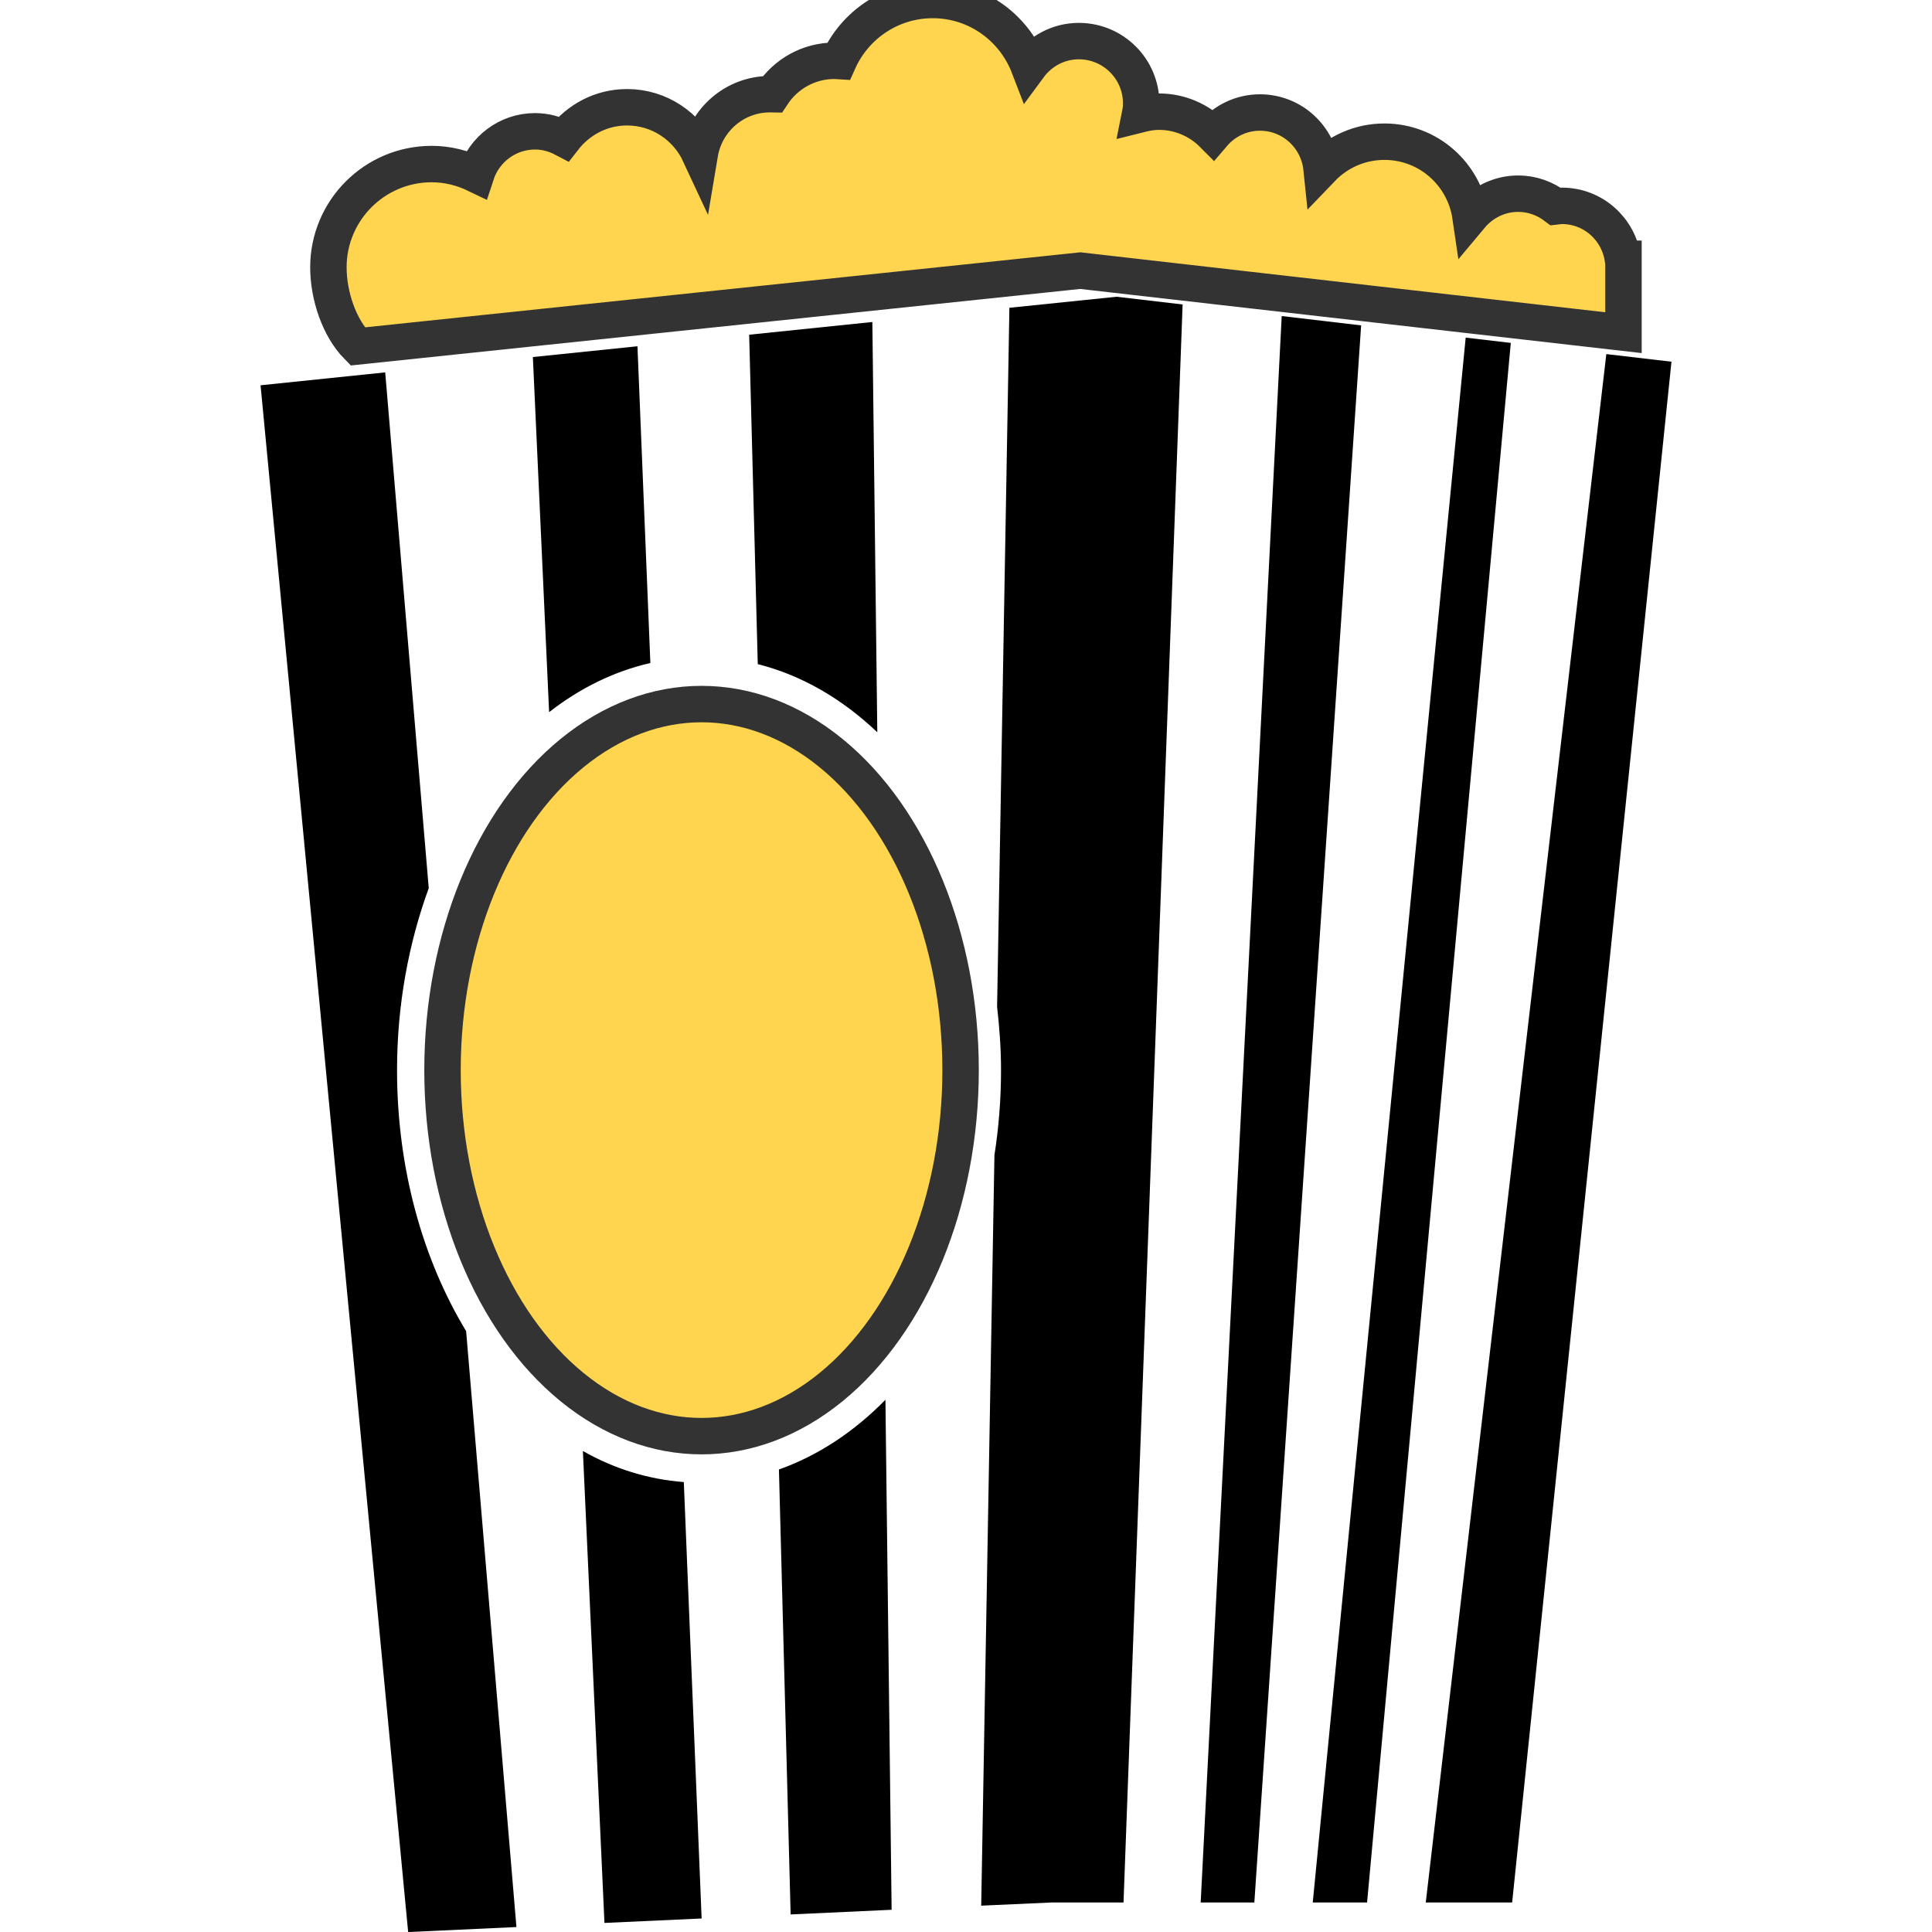 <svg width="53.029" height="53.029" xmlns="http://www.w3.org/2000/svg">

 <g>
  <title>background</title>
  <rect fill="none" id="canvas_background" height="402" width="582" y="-1" x="-1"/>
 </g>
 <g>
  <title>Layer 1</title>
  <g id="svg_1">
   <g id="svg_2">
    <ellipse stroke="#333333" fill="#ffd54f" id="svg_3" ry="10.047" rx="7.11" cy="29.372" cx="19.256"/>
    <polygon id="svg_4" points="32.956,52.219 34.429,52.219 37.36,8.931 35.18,8.675   "/>
    <polygon id="svg_5" points="45.878,9.928 44.09,9.719 39.134,52.219 41.505,52.219   "/>
    <polygon id="svg_6" points="41.468,9.412 40.23,9.267 36.032,52.219 37.523,52.219   "/>
    <path stroke="#333333" fill="#ffd54f" id="svg_7" d="m42.871,5.65c-0.059,0 -0.113,0.012 -0.171,0.018c-0.286,-0.217 -0.642,-0.352 -1.028,-0.352c-0.529,0 -0.995,0.244 -1.31,0.621c-0.169,-1.156 -1.156,-2.048 -2.363,-2.048c-0.679,0 -1.289,0.284 -1.724,0.738c-0.088,-0.862 -0.805,-1.539 -1.693,-1.539c-0.517,0 -0.976,0.234 -1.286,0.597c-0.379,-0.381 -0.904,-0.62 -1.484,-0.62c-0.18,0 -0.353,0.031 -0.52,0.073c0.02,-0.099 0.031,-0.197 0.031,-0.301c0,-0.944 -0.767,-1.709 -1.71,-1.709c-0.563,0 -1.06,0.277 -1.37,0.698c-0.41,-1.067 -1.432,-1.826 -2.642,-1.826c-1.152,0 -2.142,0.692 -2.584,1.678c-0.038,-0.002 -0.073,-0.01 -0.11,-0.01c-0.717,0 -1.343,0.369 -1.709,0.923c-0.022,0 -0.043,-0.006 -0.064,-0.006c-0.973,0 -1.772,0.71 -1.927,1.638c-0.35,-0.753 -1.109,-1.279 -1.996,-1.279c-0.709,0 -1.332,0.34 -1.737,0.861c-0.236,-0.124 -0.5,-0.201 -0.788,-0.201c-0.759,0 -1.396,0.499 -1.619,1.184c-0.369,-0.178 -0.779,-0.285 -1.218,-0.285c-1.565,0 -2.835,1.27 -2.835,2.835c0,0.775 0.297,1.659 0.803,2.171l19.835,-2.081l14.909,1.703l0,-2.028l-0.017,0c-0.122,-0.821 -0.819,-1.453 -1.673,-1.453z"/>
    <path id="svg_8" d="m10.573,10.221l-3.421,0.354l4.051,42.455l2.972,-0.137l-1.381,-16.357c-1.184,-1.955 -1.896,-4.447 -1.896,-7.163c0,-1.794 0.319,-3.485 0.87,-4.995l-1.195,-14.157z"/>
    <path id="svg_9" d="m26.932,52.306l1.932,-0.087l1.974,0l1.622,-43.862l-1.812,-0.212l-2.942,0.303l-0.338,19.186c0.065,0.567 0.108,1.146 0.108,1.737c0,0.8 -0.063,1.581 -0.181,2.336l-0.363,20.599z"/>
    <path id="svg_10" d="m23.944,8.838l-3.381,0.349l0.236,9.042c1.203,0.303 2.316,0.952 3.281,1.87l-0.136,-11.261z"/>
    <path id="svg_11" d="m21.701,52.547l2.772,-0.128l-0.17,-13.998c-0.861,0.878 -1.849,1.532 -2.923,1.913l0.321,12.213z"/>
    <path id="svg_12" d="m17.497,9.504l-2.871,0.296l0.446,9.747c0.845,-0.66 1.782,-1.121 2.779,-1.349l-0.354,-8.694z"/>
    <path id="svg_13" d="m16.591,52.78l2.667,-0.122l-0.489,-11.979c-0.977,-0.074 -1.911,-0.364 -2.77,-0.852l0.592,12.953z"/>
   </g>
  </g>
  <g id="svg_14"/>
  <g id="svg_15"/>
  <g id="svg_16"/>
  <g id="svg_17"/>
  <g id="svg_18"/>
  <g id="svg_19"/>
  <g id="svg_20"/>
  <g id="svg_21"/>
  <g id="svg_22"/>
  <g id="svg_23"/>
  <g id="svg_24"/>
  <g id="svg_25"/>
  <g id="svg_26"/>
  <g id="svg_27"/>
  <g id="svg_28"/>
 </g>
</svg>